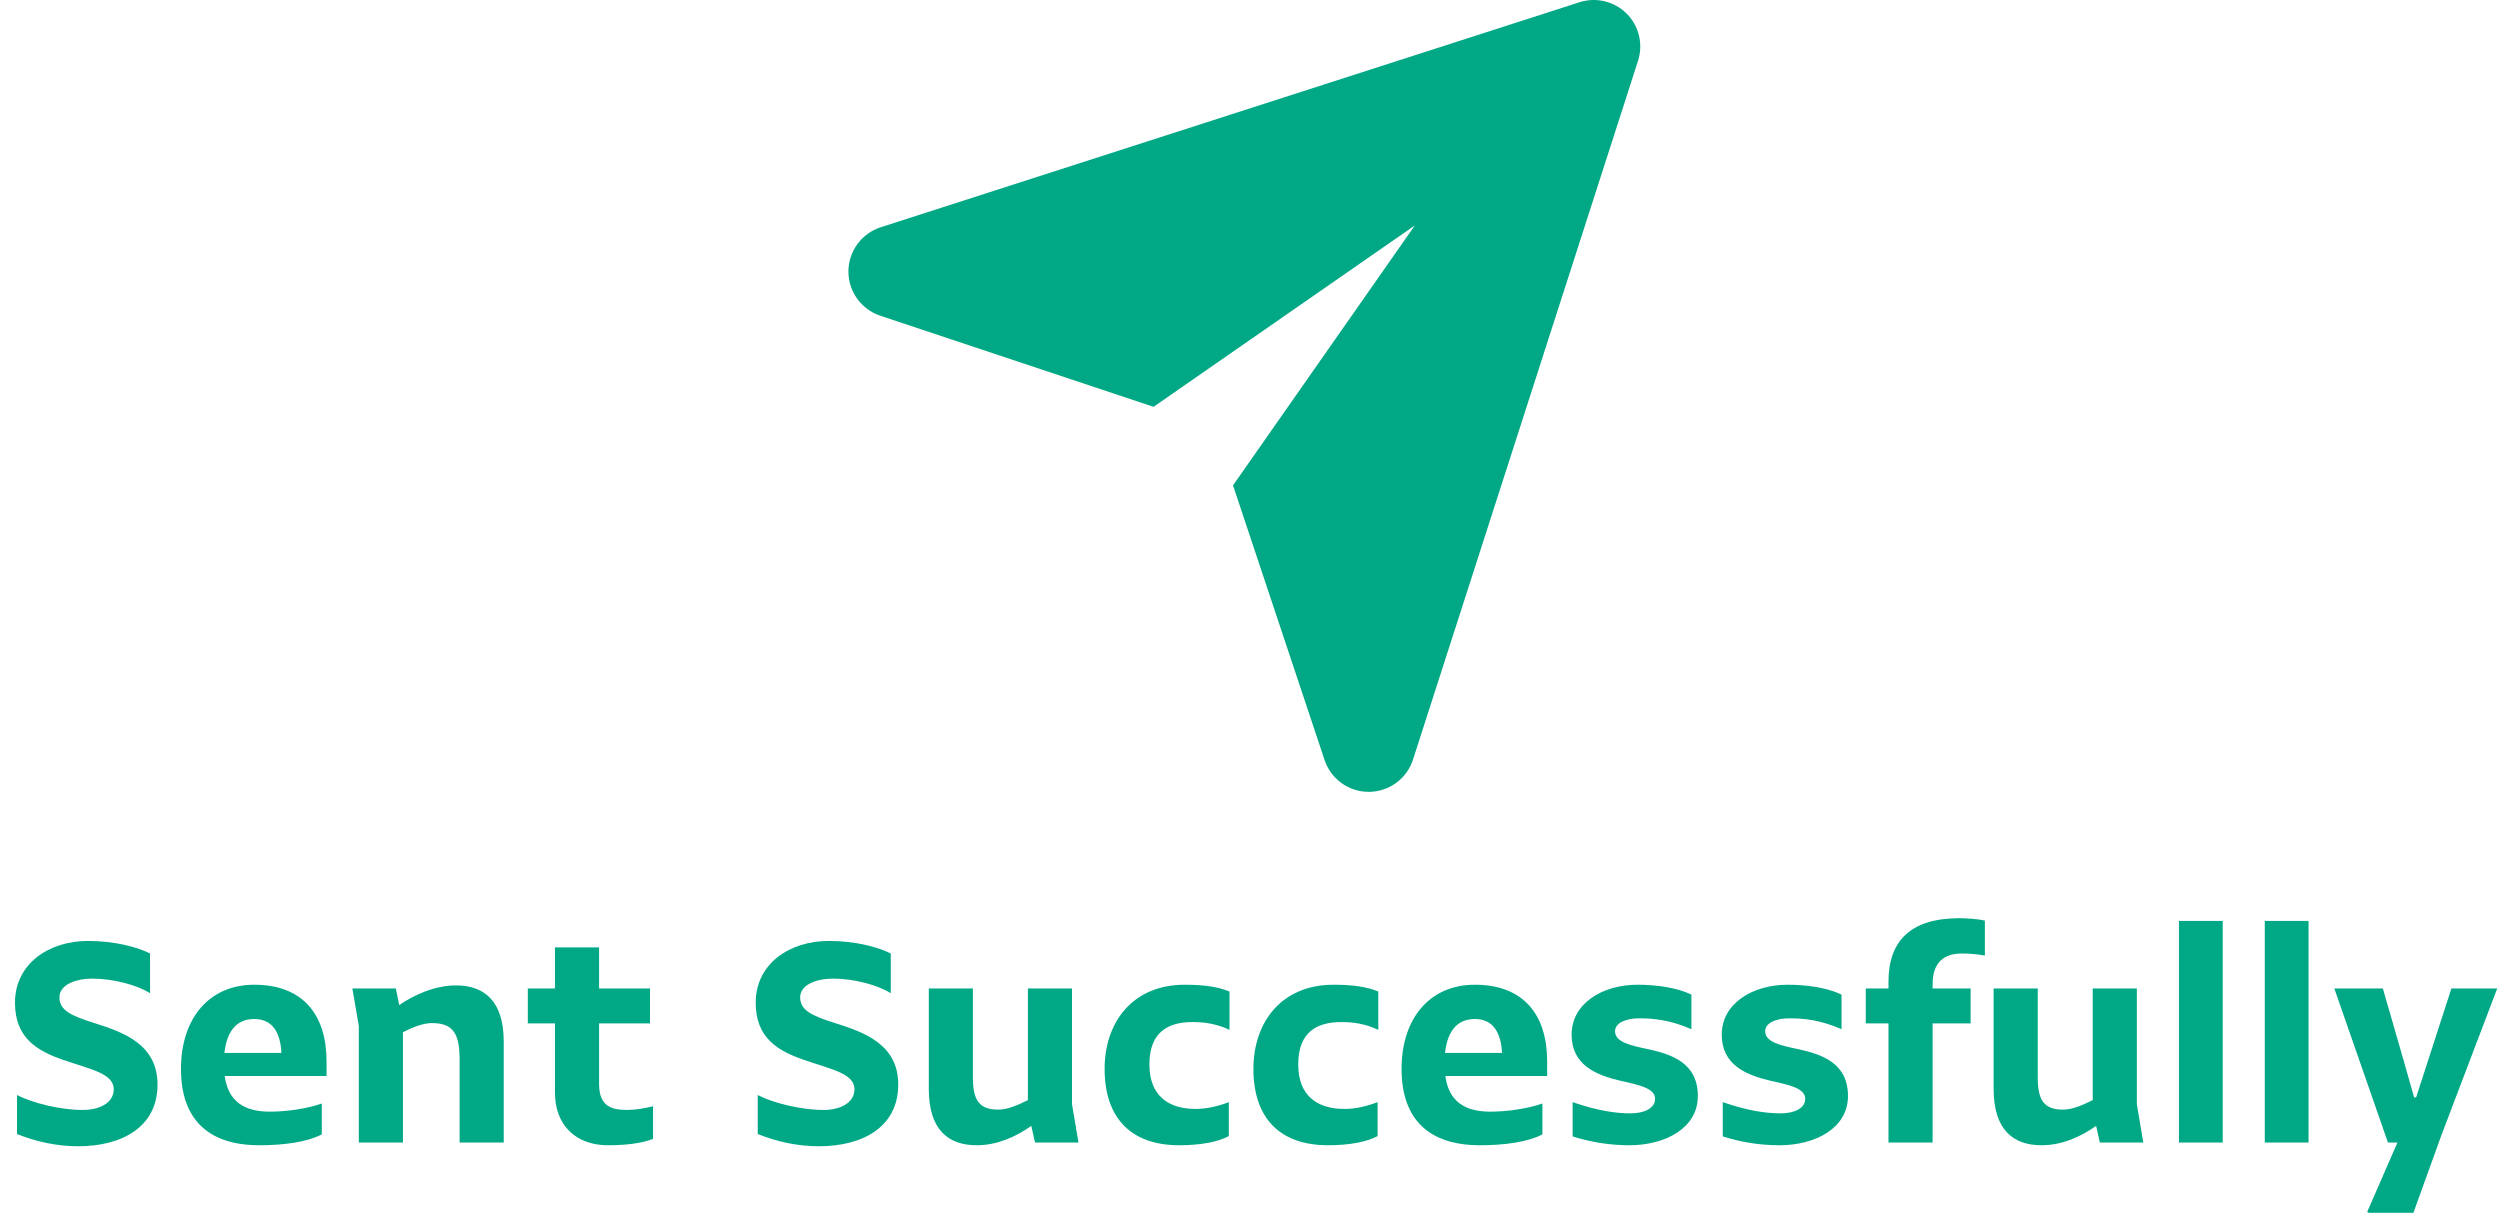 <svg width="221" height="108" viewBox="0 0 221 108" fill="none" xmlns="http://www.w3.org/2000/svg">
<path d="M1.505 96.8C2.885 97.52 5.375 98.12 7.295 98.12C8.915 98.12 10.055 97.43 10.055 96.29C10.055 94.88 7.955 94.52 5.645 93.71C3.245 92.9 1.325 91.73 1.325 88.64C1.325 85.19 4.325 83.18 7.775 83.18C10.055 83.18 12.095 83.69 13.265 84.29V87.8C12.125 87.08 10.025 86.51 8.165 86.51C6.695 86.51 5.255 87.05 5.255 88.16C5.255 89.3 6.245 89.78 8.345 90.44C10.925 91.25 13.925 92.33 13.925 95.87C13.925 99.68 10.715 101.33 6.905 101.33C5.045 101.33 3.245 100.94 1.505 100.25V96.8ZM15.998 94.49C15.998 89.99 18.517 87.05 22.477 87.05C26.767 87.05 28.867 89.69 28.867 93.83V95.12H19.867C20.168 97.37 21.608 98.27 23.828 98.27C25.297 98.27 27.067 98.03 28.448 97.55V100.28C27.128 100.97 25.058 101.24 22.927 101.24C18.517 101.24 15.998 99.05 15.998 94.49ZM19.837 93.08H24.878C24.788 91.25 24.067 90.08 22.477 90.08C21.098 90.08 20.078 90.92 19.837 93.08ZM31.72 90.71L31.15 87.38H34.99L35.29 88.85C36.64 87.92 38.47 87.11 40.3 87.11C42.82 87.11 44.53 88.49 44.53 92.09V101H40.63V93.71C40.63 91.4 40.09 90.44 38.17 90.44C37.39 90.44 36.43 90.83 35.62 91.25V101H31.72V90.71ZM46.659 87.38H49.059V83.75H52.959V87.38H57.459V90.47H52.959V95.9C52.989 97.73 53.979 98.12 55.419 98.12C56.199 98.12 57.039 97.97 57.729 97.79V100.67C56.799 101.06 55.359 101.24 53.739 101.24C50.859 101.24 49.029 99.41 49.059 96.53V90.47H46.659V87.38ZM66.984 96.8C68.364 97.52 70.854 98.12 72.774 98.12C74.394 98.12 75.534 97.43 75.534 96.29C75.534 94.88 73.434 94.52 71.124 93.71C68.724 92.9 66.804 91.73 66.804 88.64C66.804 85.19 69.804 83.18 73.254 83.18C75.534 83.18 77.574 83.69 78.744 84.29V87.8C77.604 87.08 75.504 86.51 73.644 86.51C72.174 86.51 70.734 87.05 70.734 88.16C70.734 89.3 71.724 89.78 73.824 90.44C76.404 91.25 79.404 92.33 79.404 95.87C79.404 99.68 76.194 101.33 72.384 101.33C70.524 101.33 68.724 100.94 66.984 100.25V96.8ZM94.766 97.61L95.336 101H91.496L91.166 99.53C89.846 100.46 88.196 101.24 86.336 101.24C83.816 101.24 82.106 99.86 82.106 96.26V87.38H86.006V95.27C86.006 97.28 86.576 98.09 88.256 98.09C89.066 98.09 89.966 97.7 90.866 97.25V87.38H94.766V97.61ZM97.648 94.49C97.648 90.35 100.138 87.05 104.728 87.05C106.438 87.05 107.668 87.23 108.688 87.65V91.04C107.548 90.5 106.468 90.35 105.418 90.35C103.348 90.35 101.608 91.16 101.608 94.1C101.608 96.83 103.258 98.03 105.688 98.03C106.618 98.03 107.608 97.82 108.628 97.43V100.43C107.698 100.94 106.138 101.24 104.248 101.24C99.868 101.24 97.648 98.72 97.648 94.49ZM110.802 94.49C110.802 90.35 113.292 87.05 117.882 87.05C119.592 87.05 120.822 87.23 121.842 87.65V91.04C120.702 90.5 119.622 90.35 118.572 90.35C116.502 90.35 114.762 91.16 114.762 94.1C114.762 96.83 116.412 98.03 118.842 98.03C119.772 98.03 120.762 97.82 121.782 97.43V100.43C120.852 100.94 119.292 101.24 117.402 101.24C113.022 101.24 110.802 98.72 110.802 94.49ZM123.898 94.49C123.898 89.99 126.418 87.05 130.378 87.05C134.668 87.05 136.768 89.69 136.768 93.83V95.12H127.768C128.068 97.37 129.508 98.27 131.728 98.27C133.198 98.27 134.968 98.03 136.348 97.55V100.28C135.028 100.97 132.958 101.24 130.828 101.24C126.418 101.24 123.898 99.05 123.898 94.49ZM127.738 93.08H132.778C132.688 91.25 131.968 90.08 130.378 90.08C128.998 90.08 127.978 90.92 127.738 93.08ZM139.02 100.46V97.43C141.21 98.18 142.77 98.42 144.15 98.42C145.35 98.42 146.31 97.97 146.31 97.13C146.31 96.2 144.87 95.9 143.25 95.54C141.06 95.03 138.93 94.13 138.93 91.46C138.93 88.7 141.66 87.05 144.75 87.05C146.4 87.05 148.2 87.29 149.52 87.92V90.98C147.6 90.14 146.13 90.02 144.9 90.02C143.7 90.02 142.77 90.44 142.77 91.16C142.77 92.12 144.12 92.42 145.71 92.75C147.75 93.2 150.09 93.95 150.09 96.89C150.09 99.71 147.24 101.24 144.03 101.24C142.2 101.24 140.55 100.94 139.02 100.46ZM152.292 100.46V97.43C154.482 98.18 156.042 98.42 157.422 98.42C158.622 98.42 159.582 97.97 159.582 97.13C159.582 96.2 158.142 95.9 156.522 95.54C154.332 95.03 152.202 94.13 152.202 91.46C152.202 88.7 154.932 87.05 158.022 87.05C159.672 87.05 161.472 87.29 162.792 87.92V90.98C160.872 90.14 159.402 90.02 158.172 90.02C156.972 90.02 156.042 90.44 156.042 91.16C156.042 92.12 157.392 92.42 158.982 92.75C161.022 93.2 163.362 93.95 163.362 96.89C163.362 99.71 160.512 101.24 157.302 101.24C155.472 101.24 153.822 100.94 152.292 100.46ZM164.933 87.38H166.943V86.78C166.943 83.18 168.893 81.17 173.213 81.17C173.963 81.17 174.983 81.26 175.463 81.38V84.47C174.773 84.35 174.143 84.29 173.423 84.29C171.923 84.29 170.843 85.01 170.843 86.99V87.38H174.203V90.47H170.843V101H166.943V90.47H164.933V87.38ZM188.897 97.61L189.467 101H185.627L185.297 99.53C183.977 100.46 182.327 101.24 180.467 101.24C177.947 101.24 176.237 99.86 176.237 96.26V87.38H180.137V95.27C180.137 97.28 180.707 98.09 182.387 98.09C183.197 98.09 184.097 97.7 184.997 97.25V87.38H188.897V97.61ZM192.619 81.41H196.489V101H192.619V81.41ZM200.207 81.41H204.077V101H200.207V81.41ZM209.355 107.21L209.265 107.12L211.935 101H211.095L206.355 87.38H210.645L212.565 94.04L213.405 97.01H213.585L216.705 87.38H220.755L215.835 100.31L213.345 107.21H209.355Z" fill="#00A886"/>
<g clip-path="url(#clip0_7_643)">
<path fill-rule="evenodd" clip-rule="evenodd" d="M125.075 19.925L101.975 35.963L77.813 27.908C76.127 27.345 74.99 25.763 75 23.985C75.01 22.207 76.159 20.635 77.852 20.091L139.625 0.198C141.094 -0.274 142.706 0.113 143.796 1.204C144.887 2.295 145.274 3.906 144.802 5.375L124.909 67.148C124.365 68.841 122.793 69.99 121.015 70C119.237 70.01 117.655 68.874 117.092 67.187L108.998 42.908L125.075 19.925Z" fill="#00A886"/>
</g>
<defs>
<clipPath id="clip0_7_643">
<rect width="70" height="70" fill="white" transform="translate(75)"/>
</clipPath>
</defs>
</svg>

